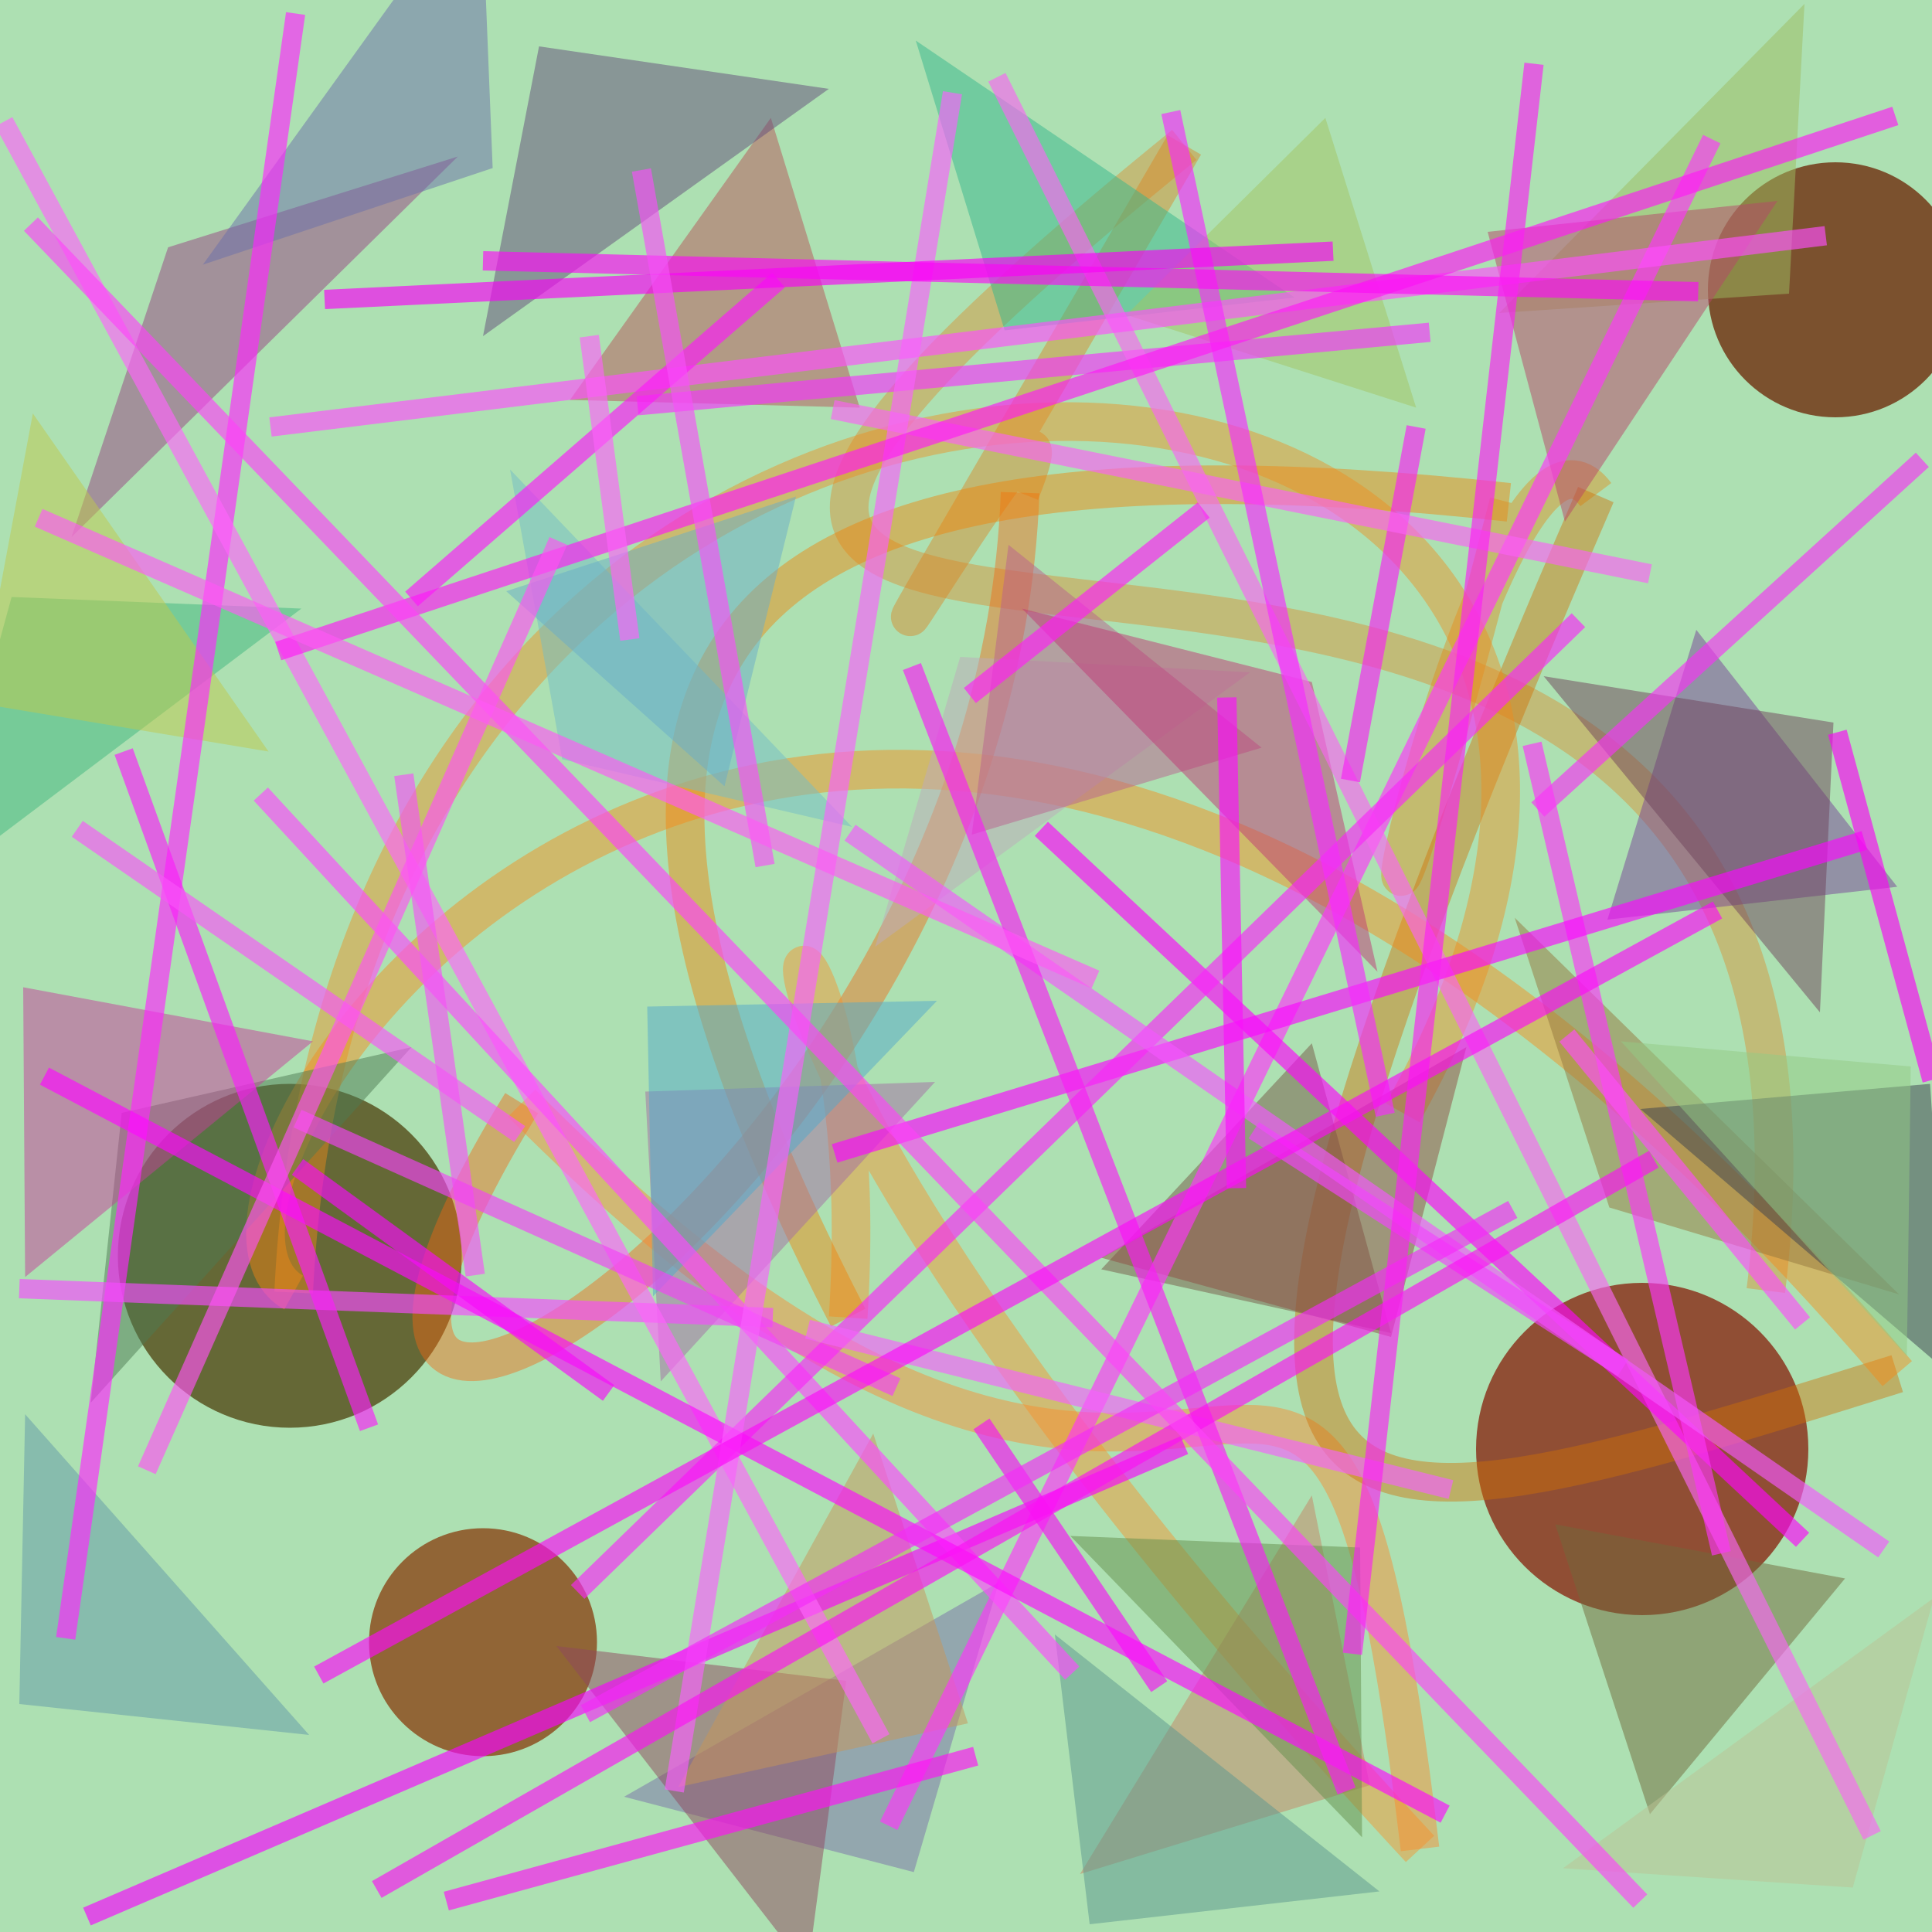 <?xml version="1.0" encoding="UTF-8"?>
<svg xmlns="http://www.w3.org/2000/svg" xmlns:xlink="http://www.w3.org/1999/xlink" width="500pt" height="500pt" viewBox="0 0 500 500" version="1.1">
<defs>
<clipPath id="clip1">
  <rect x="0" y="0" width="500" height="500"/>
</clipPath>
<g id="surface106" clip-path="url(#clip1)">
<rect x="0" y="0" width="500" height="500" style="fill:rgb(67.8%,87.8%,69.9%);fill-opacity:1;stroke:none;"/>
<path style=" stroke:none;fill-rule:nonzero;fill:rgb(53%,11.6%,4.1%);fill-opacity:0.75;" d="M 468 375 C 468 398.75 448.75 418 425 418 C 401.25 418 382 398.75 382 375 C 382 351.25 401.25 332 425 332 C 448.75 332 468 351.25 468 375 C 468 398.75 448.75 418 425 418 C 401.25 418 382 398.75 382 375 C 382 351.25 401.25 332 425 332 C 448.75 332 468 351.25 468 375 "/>
<path style=" stroke:none;fill-rule:nonzero;fill:rgb(41.9%,13.3%,0.6%);fill-opacity:0.75;" d="M 508 75 C 508 93.227 493.227 108 475 108 C 456.773 108 442 93.227 442 75 C 442 56.773 456.773 42 475 42 C 493.227 42 508 56.773 508 75 C 508 93.227 493.227 108 475 108 C 456.773 108 442 93.227 442 75 C 442 56.773 456.773 42 475 42 C 493.227 42 508 56.773 508 75 "/>
<path style=" stroke:none;fill-rule:nonzero;fill:rgb(53.2%,23.9%,5%);fill-opacity:0.75;" d="M 154.5 425 C 154.5 441.293 141.293 454.5 125 454.5 C 108.707 454.5 95.5 441.293 95.5 425 C 95.5 408.707 108.707 395.5 125 395.5 C 141.293 395.5 154.5 408.707 154.5 425 C 154.5 441.293 141.293 454.5 125 454.5 C 108.707 454.5 95.5 441.293 95.5 425 C 95.5 408.707 108.707 395.5 125 395.5 C 141.293 395.5 154.5 408.707 154.5 425 "/>
<path style=" stroke:none;fill-rule:nonzero;fill:rgb(30.5%,25.2%,5%);fill-opacity:0.75;" d="M 119.5 325 C 119.5 349.578 99.578 369.5 75 369.5 C 50.422 369.5 30.5 349.578 30.5 325 C 30.5 300.422 50.422 280.5 75 280.5 C 99.578 280.5 119.5 300.422 119.5 325 C 119.5 349.578 99.578 369.5 75 369.5 C 50.422 369.5 30.5 349.578 30.5 325 C 30.5 300.422 50.422 280.5 75 280.5 C 99.578 280.5 119.5 300.422 119.5 325 "/>
<path style="fill:none;stroke-width:0.02;stroke-linecap:butt;stroke-linejoin:miter;stroke:rgb(86.4%,54.5%,17.9%);stroke-opacity:0.438;stroke-miterlimit:10;" d="M 0.914 0.668 C 0.988 0.07 0.068 0.517 0.613 0.075 " transform="matrix(500,0,0,500,0,0)"/>
<path style="fill:none;stroke-width:0.02;stroke-linecap:butt;stroke-linejoin:miter;stroke:rgb(86.2%,51.3%,13%);stroke-opacity:0.438;stroke-miterlimit:10;" d="M 0.613 0.075 C 0.322 0.575 0.577 0.132 0.528 0.255 " transform="matrix(500,0,0,500,0,0)"/>
<path style="fill:none;stroke-width:0.02;stroke-linecap:butt;stroke-linejoin:miter;stroke:rgb(95.2%,40.3%,7.6%);stroke-opacity:0.438;stroke-miterlimit:10;" d="M 0.528 0.255 C 0.515 0.619 0.084 0.873 0.27 0.571 " transform="matrix(500,0,0,500,0,0)"/>
<path style="fill:none;stroke-width:0.02;stroke-linecap:butt;stroke-linejoin:miter;stroke:rgb(100%,52%,15.7%);stroke-opacity:0.438;stroke-miterlimit:10;" d="M 0.27 0.571 C 0.642 0.946 0.682 0.514 0.735 0.957 " transform="matrix(500,0,0,500,0,0)"/>
<path style="fill:none;stroke-width:0.02;stroke-linecap:butt;stroke-linejoin:miter;stroke:rgb(98.2%,55.5%,14.8%);stroke-opacity:0.438;stroke-miterlimit:10;" d="M 0.735 0.957 C 0.263 0.448 0.459 0.375 0.439 0.682 " transform="matrix(500,0,0,500,0,0)"/>
<path style="fill:none;stroke-width:0.02;stroke-linecap:butt;stroke-linejoin:miter;stroke:rgb(94.8%,50.4%,1%);stroke-opacity:0.438;stroke-miterlimit:10;" d="M 0.439 0.682 C 0.266 0.347 0.349 0.213 0.781 0.26 " transform="matrix(500,0,0,500,0,0)"/>
<path style="fill:none;stroke-width:0.02;stroke-linecap:butt;stroke-linejoin:miter;stroke:rgb(88%,54.8%,10.1%);stroke-opacity:0.438;stroke-miterlimit:10;" d="M 0.781 0.26 C 0.658 0.735 0.767 0.177 0.826 0.256 " transform="matrix(500,0,0,500,0,0)"/>
<path style="fill:none;stroke-width:0.02;stroke-linecap:butt;stroke-linejoin:miter;stroke:rgb(82%,44.5%,2.5%);stroke-opacity:0.438;stroke-miterlimit:10;" d="M 0.826 0.256 C 0.574 0.839 0.662 0.811 0.982 0.711 " transform="matrix(500,0,0,500,0,0)"/>
<path style="fill:none;stroke-width:0.02;stroke-linecap:butt;stroke-linejoin:miter;stroke:rgb(98.8%,53%,7%);stroke-opacity:0.438;stroke-miterlimit:10;" d="M 0.982 0.711 C 0.428 0.061 0.058 0.617 0.152 0.669 " transform="matrix(500,0,0,500,0,0)"/>
<path style="fill:none;stroke-width:0.02;stroke-linecap:butt;stroke-linejoin:miter;stroke:rgb(94.5%,55%,11.3%);stroke-opacity:0.438;stroke-miterlimit:10;" d="M 0.152 0.669 C 0.182 0.049 0.983 0.118 0.726 0.576 " transform="matrix(500,0,0,500,0,0)"/>
<path style=" stroke:none;fill-rule:nonzero;fill:rgb(59%,25.9%,51.7%);fill-opacity:0.498;" d="M 118.5 40.5 L 43.5 64 L 18.5 139 L 118.5 40.5 "/>
<path style=" stroke:none;fill-rule:nonzero;fill:rgb(71.6%,33.1%,35.1%);fill-opacity:0.498;" d="M 147.5 103.5 L 222.5 105.5 L 199.5 30.5 L 147.5 103.5 "/>
<path style=" stroke:none;fill-rule:nonzero;fill:rgb(21%,71.7%,55.5%);fill-opacity:0.498;" d="M 335 77 L 260 85.5 L 237 10.5 L 335 77 "/>
<path style=" stroke:none;fill-rule:nonzero;fill:rgb(61.7%,73.9%,37.9%);fill-opacity:0.498;" d="M 388 81 L 463 76 L 467 1 L 388 81 "/>
<path style=" stroke:none;fill-rule:nonzero;fill:rgb(46.5%,26.1%,60.1%);fill-opacity:0.498;" d="M 491 229.5 L 416 238 L 439 163 L 491 229.5 "/>
<path style=" stroke:none;fill-rule:nonzero;fill:rgb(74.1%,66.8%,73.6%);fill-opacity:0.498;" d="M 323.5 174 L 248.5 170 L 226.5 245 L 323.5 174 "/>
<path style=" stroke:none;fill-rule:nonzero;fill:rgb(45.1%,74%,78.4%);fill-opacity:0.498;" d="M 220.5 214 L 145.5 196.5 L 132 121.5 L 220.5 214 "/>
<path style=" stroke:none;fill-rule:nonzero;fill:rgb(24.4%,72%,49.9%);fill-opacity:0.498;" d="M 78 157.5 L 3 154.5 L -17.5 229.5 L 78 157.5 "/>
<path style=" stroke:none;fill-rule:nonzero;fill:rgb(30.5%,48.1%,32.7%);fill-opacity:0.498;" d="M 106.5 271 L 31.5 288 L 23.5 363 L 106.5 271 "/>
<path style=" stroke:none;fill-rule:nonzero;fill:rgb(64.3%,42.9%,65%);fill-opacity:0.498;" d="M 242 280 L 167 282.5 L 171 357.5 L 242 280 "/>
<path style=" stroke:none;fill-rule:nonzero;fill:rgb(45.8%,34.8%,27.8%);fill-opacity:0.498;" d="M 285 328.5 L 360 345 L 339.5 270 L 285 328.5 "/>
<path style=" stroke:none;fill-rule:nonzero;fill:rgb(58.4%,46.3%,23.6%);fill-opacity:0.498;" d="M 491.5 335 L 416.5 312.5 L 392 237.5 L 491.5 335 "/>
<path style=" stroke:none;fill-rule:nonzero;fill:rgb(44.5%,41%,23%);fill-opacity:0.498;" d="M 477.5 408.5 L 402.5 394.5 L 427 469.5 L 477.5 408.5 "/>
<path style=" stroke:none;fill-rule:nonzero;fill:rgb(77.1%,52.1%,39.7%);fill-opacity:0.498;" d="M 279.5 485 L 354.5 462 L 339.5 387 L 279.5 485 "/>
<path style=" stroke:none;fill-rule:nonzero;fill:rgb(47.4%,43.2%,66.9%);fill-opacity:0.498;" d="M 161.5 465 L 236.5 484.5 L 258.5 409.5 L 161.5 465 "/>
<path style=" stroke:none;fill-rule:nonzero;fill:rgb(73.7%,76.4%,58.6%);fill-opacity:0.498;" d="M 404.5 483.5 L 479.5 488.5 L 500.5 413.5 L 404.5 483.5 "/>
<path style=" stroke:none;fill-rule:nonzero;fill:rgb(76.9%,25%,61%);fill-opacity:0.498;" d="M 81 269.5 L 6 255.5 L 6.5 330.5 L 81 269.5 "/>
<path style=" stroke:none;fill-rule:nonzero;fill:rgb(43.9%,26.6%,35.6%);fill-opacity:0.498;" d="M 399.5 175 L 474.5 187 L 471 262 L 399.5 175 "/>
<path style=" stroke:none;fill-rule:nonzero;fill:rgb(72%,26.8%,40.9%);fill-opacity:0.498;" d="M 460 52 L 385 60 L 405 135 L 460 52 "/>
<path style=" stroke:none;fill-rule:nonzero;fill:rgb(56.4%,27.6%,36.9%);fill-opacity:0.498;" d="M 144 426 L 219 435 L 209 510 L 144 426 "/>
<path style=" stroke:none;fill-rule:nonzero;fill:rgb(40.9%,67.5%,78.5%);fill-opacity:0.498;" d="M 131 153 L 206 128.5 L 187.5 203.5 L 131 153 "/>
<path style=" stroke:none;fill-rule:nonzero;fill:rgb(55.8%,30.3%,25.9%);fill-opacity:0.498;" d="M 285 325.5 L 360 346 L 379.5 271 L 285 325.5 "/>
<path style=" stroke:none;fill-rule:nonzero;fill:rgb(38.3%,59.8%,66.3%);fill-opacity:0.498;" d="M 80 449 L 5 441 L 6.5 366 L 80 449 "/>
<path style=" stroke:none;fill-rule:nonzero;fill:rgb(39.2%,55.8%,29.1%);fill-opacity:0.498;" d="M 277 397.5 L 352 400.5 L 352.5 475.5 L 277 397.5 "/>
<path style=" stroke:none;fill-rule:nonzero;fill:rgb(32.6%,66%,79.5%);fill-opacity:0.498;" d="M 242.5 259 L 167.5 260.5 L 169 335.5 L 242.5 259 "/>
<path style=" stroke:none;fill-rule:nonzero;fill:rgb(75%,79%,30.1%);fill-opacity:0.498;" d="M 69.5 194.5 L -5.5 182 L 8.5 107 L 69.5 194.5 "/>
<path style=" stroke:none;fill-rule:nonzero;fill:rgb(23.3%,25.1%,31.2%);fill-opacity:0.498;" d="M 424.5 287 L 499.5 280.5 L 504.5 355.5 L 424.5 287 "/>
<path style=" stroke:none;fill-rule:nonzero;fill:rgb(42%,43.9%,67.4%);fill-opacity:0.498;" d="M 52.5 68.5 L 127.5 43.5 L 124.5 -31.5 L 52.5 68.5 "/>
<path style=" stroke:none;fill-rule:nonzero;fill:rgb(63.8%,77.2%,38.6%);fill-opacity:0.498;" d="M 291.5 81.5 L 366.5 105.5 L 343 30.5 L 291.5 81.5 "/>
<path style=" stroke:none;fill-rule:nonzero;fill:rgb(38.8%,30.3%,48.4%);fill-opacity:0.498;" d="M 214.5 23 L 139.5 12 L 125 87 L 214.5 23 "/>
<path style=" stroke:none;fill-rule:nonzero;fill:rgb(72.4%,38.1%,55.8%);fill-opacity:0.498;" d="M 326.5 193.5 L 251.5 216 L 261 141 L 326.5 193.5 "/>
<path style=" stroke:none;fill-rule:nonzero;fill:rgb(74.8%,22%,46%);fill-opacity:0.498;" d="M 264.5 157.5 L 339.5 176.5 L 356.5 251.5 L 264.5 157.5 "/>
<path style=" stroke:none;fill-rule:nonzero;fill:rgb(77.8%,58.7%,35.2%);fill-opacity:0.498;" d="M 175.5 462.5 L 250.5 446 L 226 371 L 175.5 462.5 "/>
<path style=" stroke:none;fill-rule:nonzero;fill:rgb(57.7%,79.8%,52.2%);fill-opacity:0.498;" d="M 419.5 269.5 L 494.5 276 L 493.5 351 L 419.5 269.5 "/>
<path style=" stroke:none;fill-rule:nonzero;fill:rgb(35.4%,59.1%,56.3%);fill-opacity:0.498;" d="M 357 489.5 L 282 498 L 273 423 L 357 489.5 "/>
<path style="fill:none;stroke-width:0.01;stroke-linecap:butt;stroke-linejoin:miter;stroke:rgb(99.6%,20.9%,98.6%);stroke-opacity:0.648;stroke-miterlimit:10;" d="M 0.46 0.945 L 0.886 0.072 " transform="matrix(500,0,0,500,0,0)"/>
<path style="fill:none;stroke-width:0.01;stroke-linecap:butt;stroke-linejoin:miter;stroke:rgb(95.7%,21%,98.5%);stroke-opacity:0.648;stroke-miterlimit:10;" d="M 0.74 0.172 L 0.33 0.21 " transform="matrix(500,0,0,500,0,0)"/>
<path style="fill:none;stroke-width:0.01;stroke-linecap:butt;stroke-linejoin:miter;stroke:rgb(99.6%,14.7%,99.9%);stroke-opacity:0.648;stroke-miterlimit:10;" d="M 0.034 0.848 L 0.153 0.007 " transform="matrix(500,0,0,500,0,0)"/>
<path style="fill:none;stroke-width:0.01;stroke-linecap:butt;stroke-linejoin:miter;stroke:rgb(96.9%,1.1%,99.9%);stroke-opacity:0.648;stroke-miterlimit:10;" d="M 0.613 0.748 L 0.045 0.992 " transform="matrix(500,0,0,500,0,0)"/>
<path style="fill:none;stroke-width:0.01;stroke-linecap:butt;stroke-linejoin:miter;stroke:rgb(96.3%,29%,99.5%);stroke-opacity:0.648;stroke-miterlimit:10;" d="M 0.01 0.667 L 0.4 0.682 " transform="matrix(500,0,0,500,0,0)"/>
<path style="fill:none;stroke-width:0.01;stroke-linecap:butt;stroke-linejoin:miter;stroke:rgb(97.6%,40%,95.2%);stroke-opacity:0.648;stroke-miterlimit:10;" d="M 0.516 0.04 L 0.969 0.95 " transform="matrix(500,0,0,500,0,0)"/>
<path style="fill:none;stroke-width:0.01;stroke-linecap:butt;stroke-linejoin:miter;stroke:rgb(96.3%,7.1%,95.8%);stroke-opacity:0.648;stroke-miterlimit:10;" d="M 0.508 0.737 L 0.6 0.873 " transform="matrix(500,0,0,500,0,0)"/>
<path style="fill:none;stroke-width:0.01;stroke-linecap:butt;stroke-linejoin:miter;stroke:rgb(99.7%,39.6%,98.3%);stroke-opacity:0.648;stroke-miterlimit:10;" d="M 0.456 0.9 L 0.002 0.063 " transform="matrix(500,0,0,500,0,0)"/>
<path style="fill:none;stroke-width:0.01;stroke-linecap:butt;stroke-linejoin:miter;stroke:rgb(98.9%,28.5%,99.5%);stroke-opacity:0.648;stroke-miterlimit:10;" d="M 0.135 0.411 L 0.555 0.866 " transform="matrix(500,0,0,500,0,0)"/>
<path style="fill:none;stroke-width:0.01;stroke-linecap:butt;stroke-linejoin:miter;stroke:rgb(97.8%,11.8%,98.1%);stroke-opacity:0.648;stroke-miterlimit:10;" d="M 0.064 0.389 L 0.191 0.739 " transform="matrix(500,0,0,500,0,0)"/>
<path style="fill:none;stroke-width:0.01;stroke-linecap:butt;stroke-linejoin:miter;stroke:rgb(97.5%,33.7%,97.6%);stroke-opacity:0.648;stroke-miterlimit:10;" d="M 0.269 0.587 L 0.04 0.429 " transform="matrix(500,0,0,500,0,0)"/>
<path style="fill:none;stroke-width:0.01;stroke-linecap:butt;stroke-linejoin:miter;stroke:rgb(99.5%,11.8%,97%);stroke-opacity:0.648;stroke-miterlimit:10;" d="M 0.502 0.36 L 0.623 0.264 " transform="matrix(500,0,0,500,0,0)"/>
<path style="fill:none;stroke-width:0.01;stroke-linecap:butt;stroke-linejoin:miter;stroke:rgb(95.6%,33.1%,96.1%);stroke-opacity:0.648;stroke-miterlimit:10;" d="M 0.246 0.66 L 0.209 0.401 " transform="matrix(500,0,0,500,0,0)"/>
<path style="fill:none;stroke-width:0.01;stroke-linecap:butt;stroke-linejoin:miter;stroke:rgb(99.3%,2%,98.6%);stroke-opacity:0.648;stroke-miterlimit:10;" d="M 0.933 0.797 L 0.539 0.429 " transform="matrix(500,0,0,500,0,0)"/>
<path style="fill:none;stroke-width:0.01;stroke-linecap:butt;stroke-linejoin:miter;stroke:rgb(96.9%,13%,95.8%);stroke-opacity:0.648;stroke-miterlimit:10;" d="M 0.733 0.221 L 0.699 0.404 " transform="matrix(500,0,0,500,0,0)"/>
<path style="fill:none;stroke-width:0.01;stroke-linecap:butt;stroke-linejoin:miter;stroke:rgb(96.1%,20.1%,95.3%);stroke-opacity:0.648;stroke-miterlimit:10;" d="M 0.796 0.419 L 0.995 0.238 " transform="matrix(500,0,0,500,0,0)"/>
<path style="fill:none;stroke-width:0.01;stroke-linecap:butt;stroke-linejoin:miter;stroke:rgb(95%,25.4%,96.3%);stroke-opacity:0.648;stroke-miterlimit:10;" d="M 0.464 0.718 L 0.154 0.579 " transform="matrix(500,0,0,500,0,0)"/>
<path style="fill:none;stroke-width:0.01;stroke-linecap:butt;stroke-linejoin:miter;stroke:rgb(98.8%,20.7%,97.4%);stroke-opacity:0.648;stroke-miterlimit:10;" d="M 0.793 0.385 L 0.891 0.804 " transform="matrix(500,0,0,500,0,0)"/>
<path style="fill:none;stroke-width:0.01;stroke-linecap:butt;stroke-linejoin:miter;stroke:rgb(97.7%,2.8%,99.8%);stroke-opacity:0.648;stroke-miterlimit:10;" d="M 0.432 0.597 L 0.965 0.435 " transform="matrix(500,0,0,500,0,0)"/>
<path style="fill:none;stroke-width:0.01;stroke-linecap:butt;stroke-linejoin:miter;stroke:rgb(97.3%,15.1%,97.1%);stroke-opacity:0.648;stroke-miterlimit:10;" d="M 0.817 0.321 L 0.299 0.824 " transform="matrix(500,0,0,500,0,0)"/>
<path style="fill:none;stroke-width:0.01;stroke-linecap:butt;stroke-linejoin:miter;stroke:rgb(98.9%,3.3%,99.5%);stroke-opacity:0.648;stroke-miterlimit:10;" d="M 0.023 0.557 L 0.748 0.939 " transform="matrix(500,0,0,500,0,0)"/>
<path style="fill:none;stroke-width:0.01;stroke-linecap:butt;stroke-linejoin:miter;stroke:rgb(98.9%,30.5%,98.2%);stroke-opacity:0.648;stroke-miterlimit:10;" d="M 0.933 0.685 L 0.811 0.536 " transform="matrix(500,0,0,500,0,0)"/>
<path style="fill:none;stroke-width:0.01;stroke-linecap:butt;stroke-linejoin:miter;stroke:rgb(95.8%,38.1%,98.6%);stroke-opacity:0.648;stroke-miterlimit:10;" d="M 0.751 0.771 L 0.418 0.688 " transform="matrix(500,0,0,500,0,0)"/>
<path style="fill:none;stroke-width:0.01;stroke-linecap:butt;stroke-linejoin:miter;stroke:rgb(99.8%,30.6%,99.2%);stroke-opacity:0.648;stroke-miterlimit:10;" d="M 0.945 0.122 L 0.14 0.221 " transform="matrix(500,0,0,500,0,0)"/>
<path style="fill:none;stroke-width:0.01;stroke-linecap:butt;stroke-linejoin:miter;stroke:rgb(97.9%,38%,95.4%);stroke-opacity:0.648;stroke-miterlimit:10;" d="M 0.854 0.297 L 0.431 0.212 " transform="matrix(500,0,0,500,0,0)"/>
<path style="fill:none;stroke-width:0.01;stroke-linecap:butt;stroke-linejoin:miter;stroke:rgb(96.4%,16.8%,99.8%);stroke-opacity:0.648;stroke-miterlimit:10;" d="M 0.606 0.058 L 0.717 0.577 " transform="matrix(500,0,0,500,0,0)"/>
<path style="fill:none;stroke-width:0.01;stroke-linecap:butt;stroke-linejoin:miter;stroke:rgb(95.3%,33.9%,99.7%);stroke-opacity:0.648;stroke-miterlimit:10;" d="M 0.44 0.431 L 0.975 0.802 " transform="matrix(500,0,0,500,0,0)"/>
<path style="fill:none;stroke-width:0.01;stroke-linecap:butt;stroke-linejoin:miter;stroke:rgb(97.6%,37.4%,99.3%);stroke-opacity:0.648;stroke-miterlimit:10;" d="M 0.349 0.927 L 0.493 0.048 " transform="matrix(500,0,0,500,0,0)"/>
<path style="fill:none;stroke-width:0.01;stroke-linecap:butt;stroke-linejoin:miter;stroke:rgb(97.1%,11%,96.2%);stroke-opacity:0.648;stroke-miterlimit:10;" d="M 0.472 0.345 L 0.697 0.927 " transform="matrix(500,0,0,500,0,0)"/>
<path style="fill:none;stroke-width:0.01;stroke-linecap:butt;stroke-linejoin:miter;stroke:rgb(99.9%,9.2%,96.4%);stroke-opacity:0.648;stroke-miterlimit:10;" d="M 0.981 0.06 L 0.144 0.337 " transform="matrix(500,0,0,500,0,0)"/>
<path style="fill:none;stroke-width:0.01;stroke-linecap:butt;stroke-linejoin:miter;stroke:rgb(95.1%,26.3%,99.8%);stroke-opacity:0.648;stroke-miterlimit:10;" d="M 0.84 0.708 L 0.649 0.585 " transform="matrix(500,0,0,500,0,0)"/>
<path style="fill:none;stroke-width:0.01;stroke-linecap:butt;stroke-linejoin:miter;stroke:rgb(98.3%,6.1%,95.3%);stroke-opacity:0.648;stroke-miterlimit:10;" d="M 0.856 0.6 L 0.195 0.978 " transform="matrix(500,0,0,500,0,0)"/>
<path style="fill:none;stroke-width:0.01;stroke-linecap:butt;stroke-linejoin:miter;stroke:rgb(95.6%,16.3%,97.1%);stroke-opacity:0.648;stroke-miterlimit:10;" d="M 0.303 0.887 L 0.783 0.626 " transform="matrix(500,0,0,500,0,0)"/>
<path style="fill:none;stroke-width:0.01;stroke-linecap:butt;stroke-linejoin:miter;stroke:rgb(96.8%,4%,98%);stroke-opacity:0.648;stroke-miterlimit:10;" d="M 0.154 0.604 L 0.315 0.721 " transform="matrix(500,0,0,500,0,0)"/>
<path style="fill:none;stroke-width:0.01;stroke-linecap:butt;stroke-linejoin:miter;stroke:rgb(98.7%,4.5%,96.2%);stroke-opacity:0.648;stroke-miterlimit:10;" d="M 0.25 0.135 L 0.879 0.151 " transform="matrix(500,0,0,500,0,0)"/>
<path style="fill:none;stroke-width:0.01;stroke-linecap:butt;stroke-linejoin:miter;stroke:rgb(99.9%,6.1%,96.2%);stroke-opacity:0.648;stroke-miterlimit:10;" d="M 0.231 0.984 L 0.505 0.909 " transform="matrix(500,0,0,500,0,0)"/>
<path style="fill:none;stroke-width:0.01;stroke-linecap:butt;stroke-linejoin:miter;stroke:rgb(99%,26%,97.3%);stroke-opacity:0.648;stroke-miterlimit:10;" d="M 0.016 0.116 L 0.849 0.984 " transform="matrix(500,0,0,500,0,0)"/>
<path style="fill:none;stroke-width:0.01;stroke-linecap:butt;stroke-linejoin:miter;stroke:rgb(98.1%,12.3%,95.5%);stroke-opacity:0.648;stroke-miterlimit:10;" d="M 0.794 0.033 L 0.7 0.856 " transform="matrix(500,0,0,500,0,0)"/>
<path style="fill:none;stroke-width:0.01;stroke-linecap:butt;stroke-linejoin:miter;stroke:rgb(97.8%,1.4%,96.2%);stroke-opacity:0.648;stroke-miterlimit:10;" d="M 0.951 0.379 L 1 0.559 " transform="matrix(500,0,0,500,0,0)"/>
<path style="fill:none;stroke-width:0.01;stroke-linecap:butt;stroke-linejoin:miter;stroke:rgb(99%,9.5%,97.8%);stroke-opacity:0.648;stroke-miterlimit:10;" d="M 0.403 0.145 L 0.213 0.31 " transform="matrix(500,0,0,500,0,0)"/>
<path style="fill:none;stroke-width:0.01;stroke-linecap:butt;stroke-linejoin:miter;stroke:rgb(98.6%,4%,97.3%);stroke-opacity:0.648;stroke-miterlimit:10;" d="M 0.165 0.867 L 0.889 0.471 " transform="matrix(500,0,0,500,0,0)"/>
<path style="fill:none;stroke-width:0.01;stroke-linecap:butt;stroke-linejoin:miter;stroke:rgb(100%,32.1%,95.5%);stroke-opacity:0.648;stroke-miterlimit:10;" d="M 0.076 0.761 L 0.289 0.28 " transform="matrix(500,0,0,500,0,0)"/>
<path style="fill:none;stroke-width:0.01;stroke-linecap:butt;stroke-linejoin:miter;stroke:rgb(97.5%,0.2%,96.7%);stroke-opacity:0.648;stroke-miterlimit:10;" d="M 0.168 0.155 L 0.69 0.13 " transform="matrix(500,0,0,500,0,0)"/>
<path style="fill:none;stroke-width:0.01;stroke-linecap:butt;stroke-linejoin:miter;stroke:rgb(97.9%,6.3%,98.6%);stroke-opacity:0.648;stroke-miterlimit:10;" d="M 0.64 0.615 L 0.635 0.361 " transform="matrix(500,0,0,500,0,0)"/>
<path style="fill:none;stroke-width:0.01;stroke-linecap:butt;stroke-linejoin:miter;stroke:rgb(96.9%,30.8%,97.2%);stroke-opacity:0.648;stroke-miterlimit:10;" d="M 0.332 0.088 L 0.396 0.448 " transform="matrix(500,0,0,500,0,0)"/>
<path style="fill:none;stroke-width:0.01;stroke-linecap:butt;stroke-linejoin:miter;stroke:rgb(99.4%,38.3%,97.7%);stroke-opacity:0.648;stroke-miterlimit:10;" d="M 0.326 0.331 L 0.305 0.174 " transform="matrix(500,0,0,500,0,0)"/>
<path style="fill:none;stroke-width:0.01;stroke-linecap:butt;stroke-linejoin:miter;stroke:rgb(99.8%,34.7%,96.3%);stroke-opacity:0.648;stroke-miterlimit:10;" d="M 0.567 0.507 L 0.02 0.268 " transform="matrix(500,0,0,500,0,0)"/>
</g>
</defs>
<g id="surface103">
<use xlink:href="#surface106"/>
</g>
</svg>
